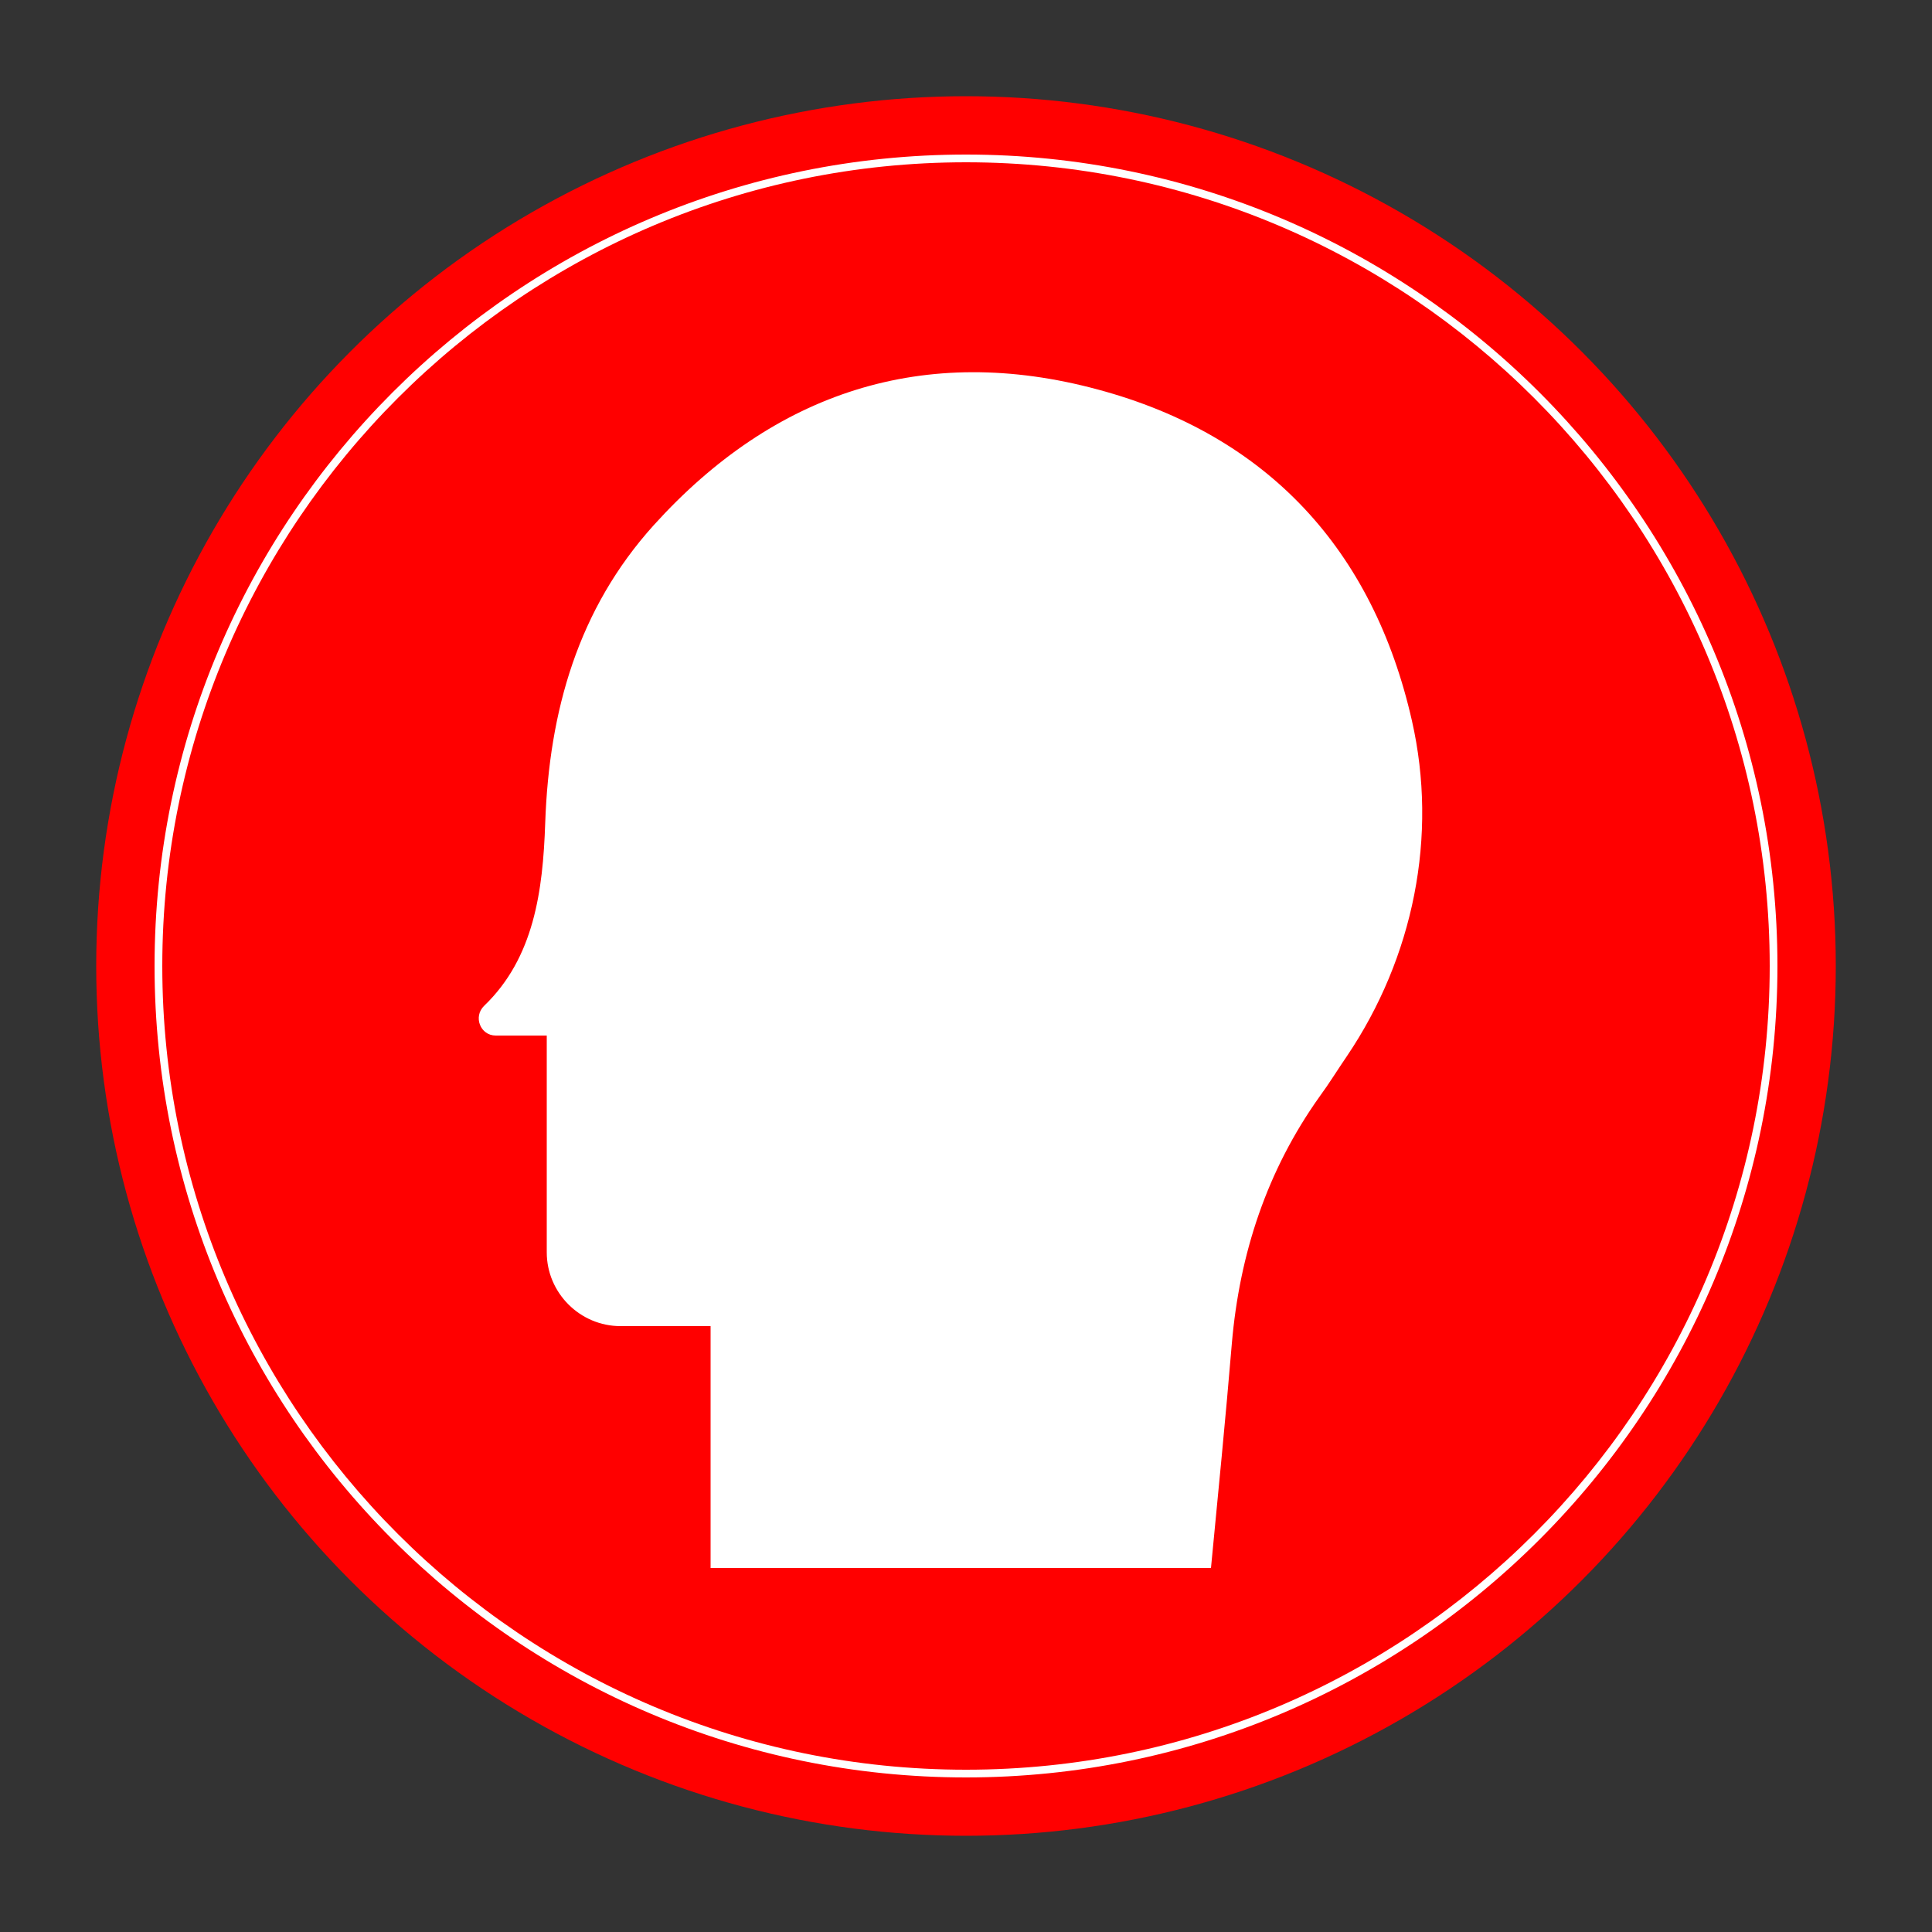 <?xml version="1.0" encoding="utf-8"?>
<!-- Generator: Adobe Illustrator 26.0.1, SVG Export Plug-In . SVG Version: 6.00 Build 0)  -->
<svg version="1.1" id="Layer_1" xmlns="http://www.w3.org/2000/svg" xmlns:xlink="http://www.w3.org/1999/xlink" x="0px" y="0px"
	 viewBox="0 0 500 500" style="enable-background:new 0 0 500 500;" xml:space="preserve">
<rect x="0" y="0" width="500" height="500" fill="#333333" stroke="none"/>
<style type="text/css">
	.st0{fill:#FF0000;}
	.st1{fill:#FFFFFF;}
</style>
<circle class="st0" cx="250" cy="250" r="225.1"/>
<g>
	<path class="st1" d="M250,460c-115.8,0-210-94.2-210-210c0-115.8,94.2-210,210-210c115.8,0,210,94.2,210,210
		C460,365.8,365.8,460,250,460z M250,42C135.3,42,42,135.3,42,250c0,114.7,93.3,208,208,208c114.7,0,208-93.3,208-208
		C458,135.3,364.7,42,250,42z"/>
</g>
<path class="st1" d="M313.4,405.8H183.9v-62.6c-8.2,0-15.7,0-23.3,0c-10.5,0-19.1-8.6-19.1-19.1c0-16.5,0-33.1,0-49.6c0-2,0-4,0-6.5
	h-13.2c-4,0-5.9-4.9-3-7.7c12.9-12.4,15.2-29.7,15.8-47.3c1-29,8.5-55.4,28.1-77.1c31.2-34.5,70.1-47.2,114.9-35.1
	c44,11.8,71.3,41.6,81.3,85.7c6.8,29.9,0.4,61.3-16.8,86.8c-2.4,3.5-4.6,7.1-7.1,10.5c-13.6,19.1-20.7,40.6-22.7,63.9
	C317.2,366.9,315.3,386,313.4,405.8z"/>
</svg>
